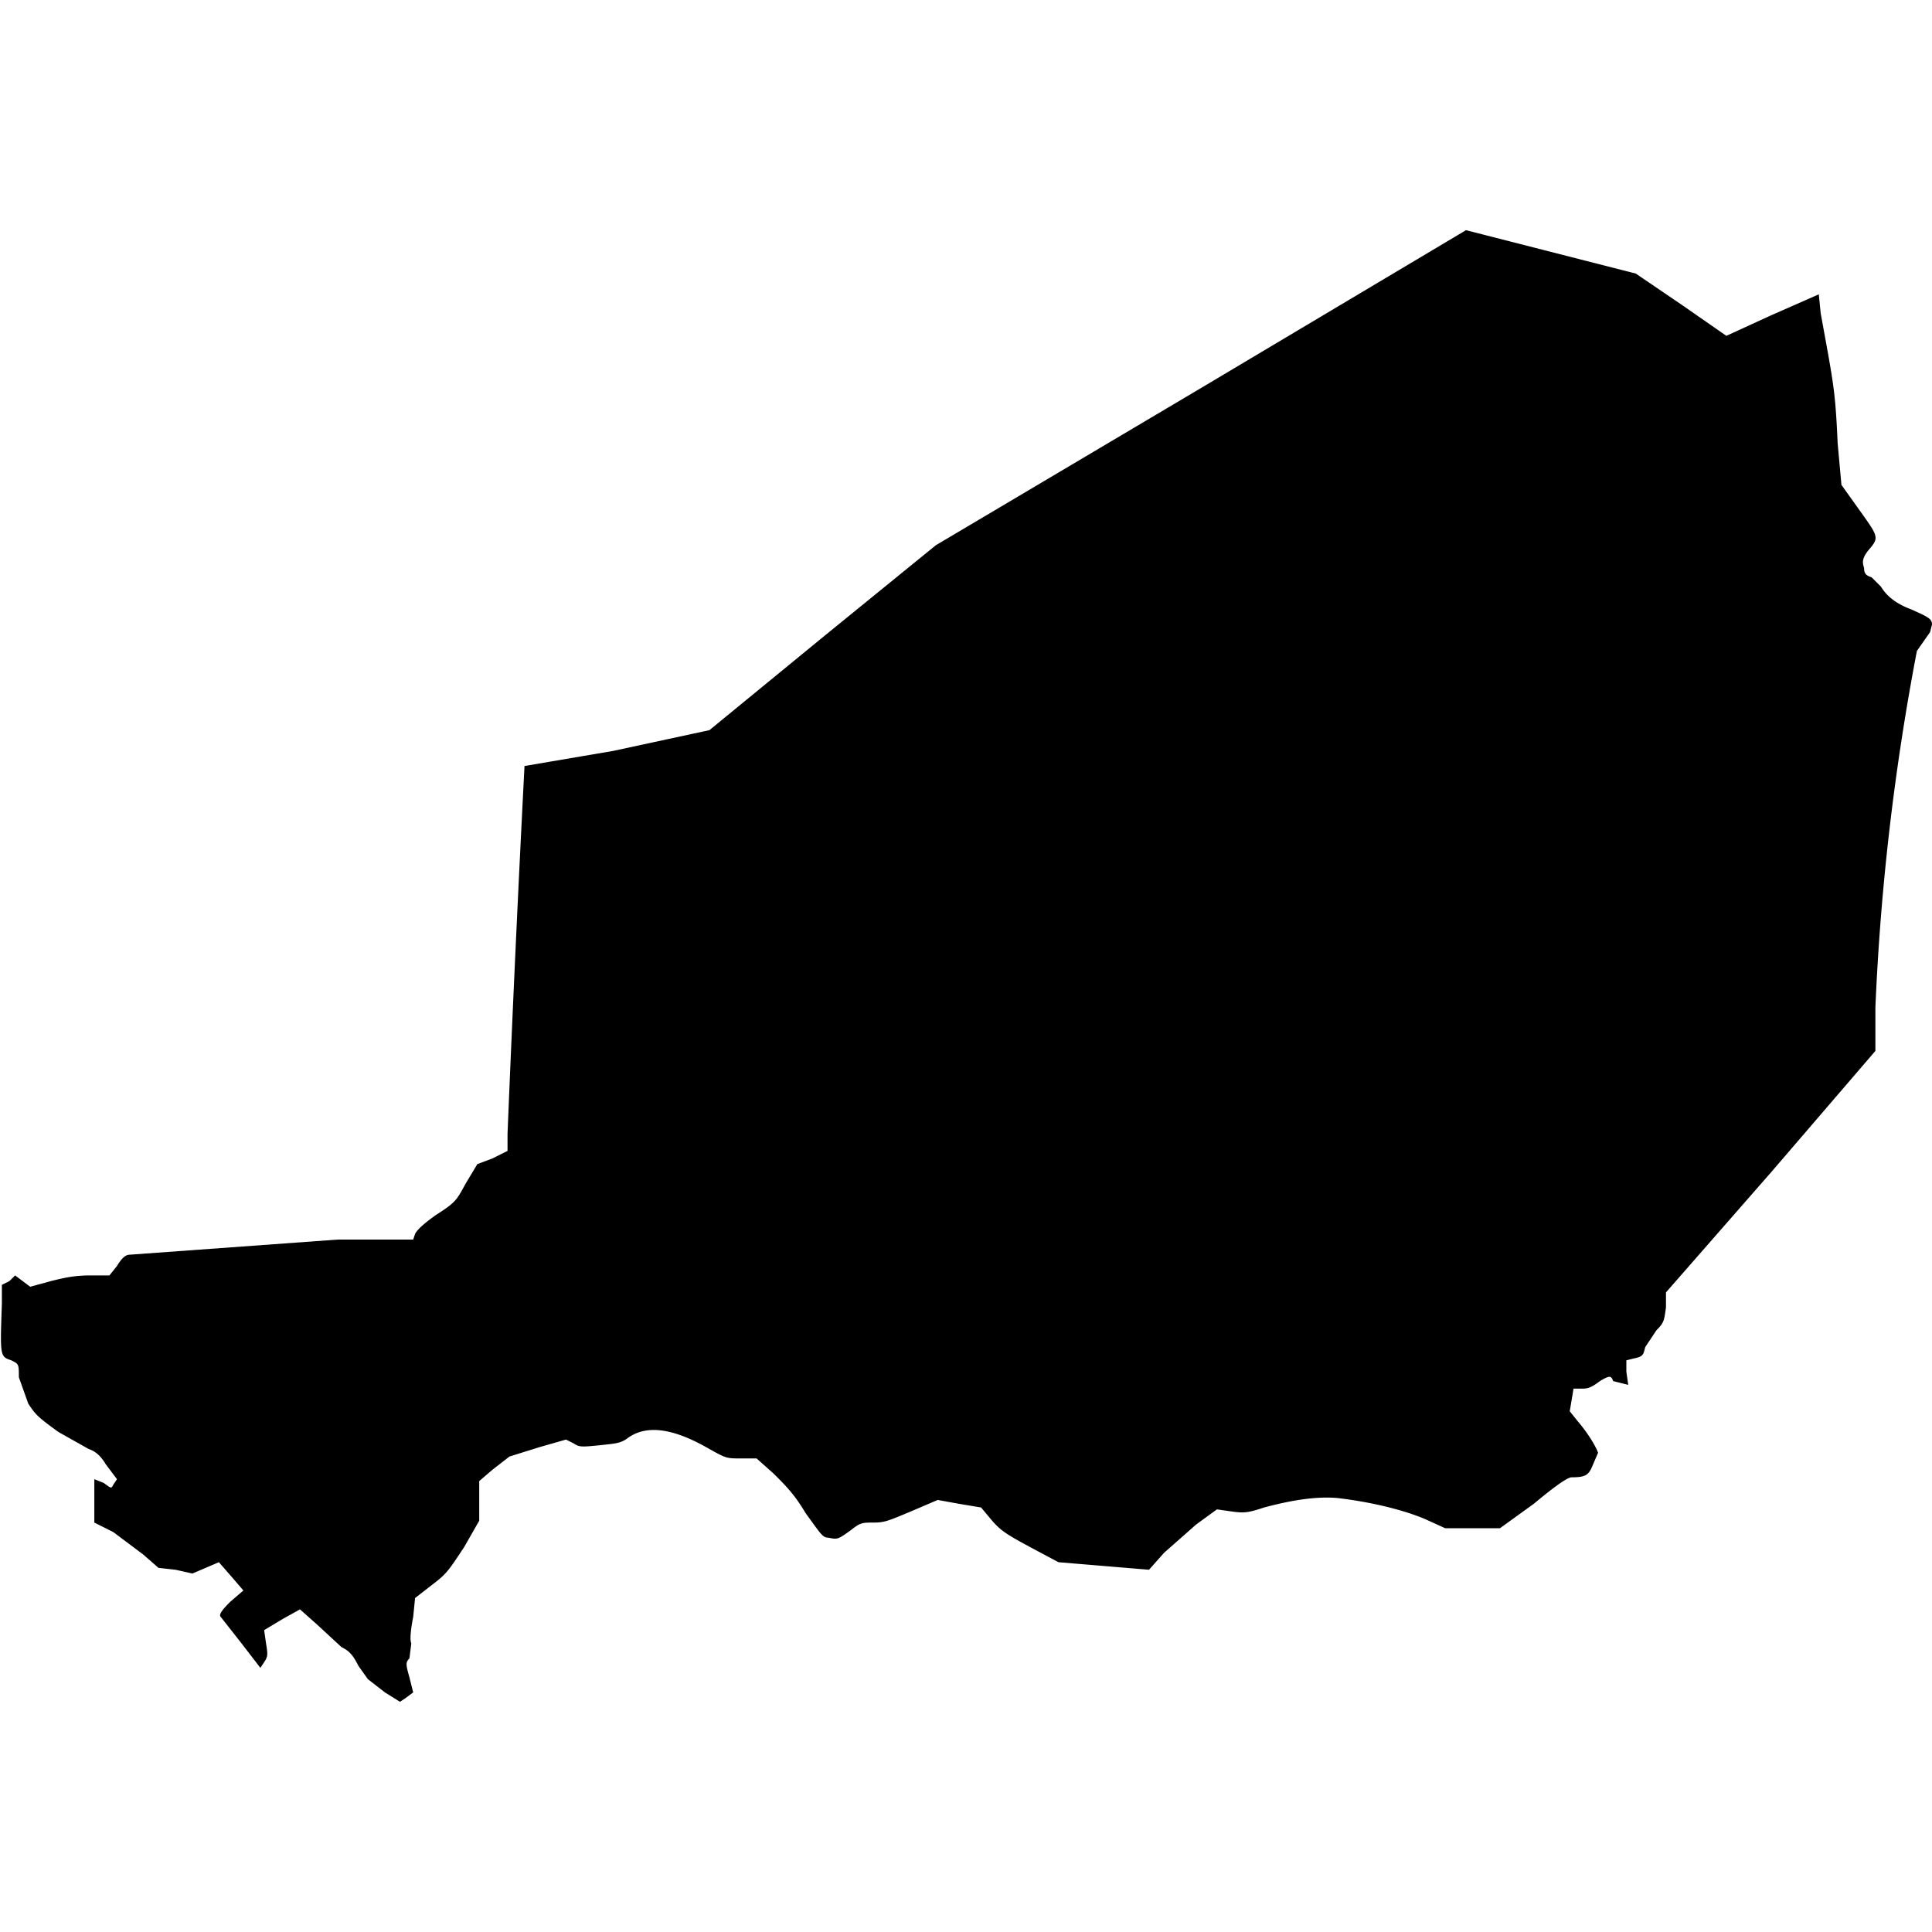 <svg xmlns="http://www.w3.org/2000/svg" viewBox="0 0 1024 1024">
  <path d="M636 206l-140 83-59 48-61 50-51 11-47 8a18140 18140 0 00-9 195v9l-8 4-8 3-6 10c-5 9-5 10-16 17-7 5-10 8-11 10l-1 3h-40l-55 4-55 4c-2 0-4 1-7 6l-4 5H48c-8 0-13 1-21 3l-11 3-4-3-4-3-3 3-4 2v10c-1 28-1 28 5 30 4 2 4 2 4 9l5 14c4 6 5 7 16 15l16 9c3 1 6 3 9 8l6 8-2 3c-1 2-1 2-5-1l-5-2v23l10 5 16 12 8 7 9 1 9 2 7-3 7-3 7 8 6 7-7 6c-5 5-6 7-5 8l11 14 10 13 2-3c2-3 2-4 1-10l-1-7 10-6 9-5 9 8 13 12c4 2 6 4 9 10l5 7 9 7 8 5 3-2 4-3-2-8c-2-7-2-8 0-10l1-8c-1-2 0-9 1-14l1-10 9-7c8-6 9-8 17-20l8-14v-21l7-6 9-7 16-5 14-4 4 2c3 2 4 2 14 1 9-1 11-1 15-4 10-7 24-5 43 6 9 5 9 5 17 5h8l9 8c7 7 11 11 17 21 8 11 9 13 12 13 5 1 5 1 12-4 5-4 6-4 12-4s8-1 20-6l14-6 11 2 12 2 5 6c5 6 8 8 21 15l15 8 24 2 24 2 8-9 17-15 11-8 7 1c7 1 9 1 18-2 15-4 28-6 39-5 17 2 34 6 46 11l11 5h29l18-13c12-10 18-14 20-14 7 0 9-1 11-6l3-7c-1-3-5-10-11-17l-4-5 1-6 1-6h5c3 0 5-1 9-4 5-3 6-3 7 0l4 1 4 1-1-7v-6l4-1c5-1 5-2 6-6l6-9c4-4 4-5 5-12v-8l56-64 55-64v-23a1294 1294 0 0122-189l7-10 1-4c0-3-2-4-11-8-8-3-13-7-16-12l-5-5c-3-1-4-2-4-5-1-3-1-5 2-9 6-7 6-7-4-21l-10-14-2-22c-1-23-2-30-5-47l-4-22-1-10-25 11-24 11-23-16-25-17-90-23-141 84z"/>
</svg>

